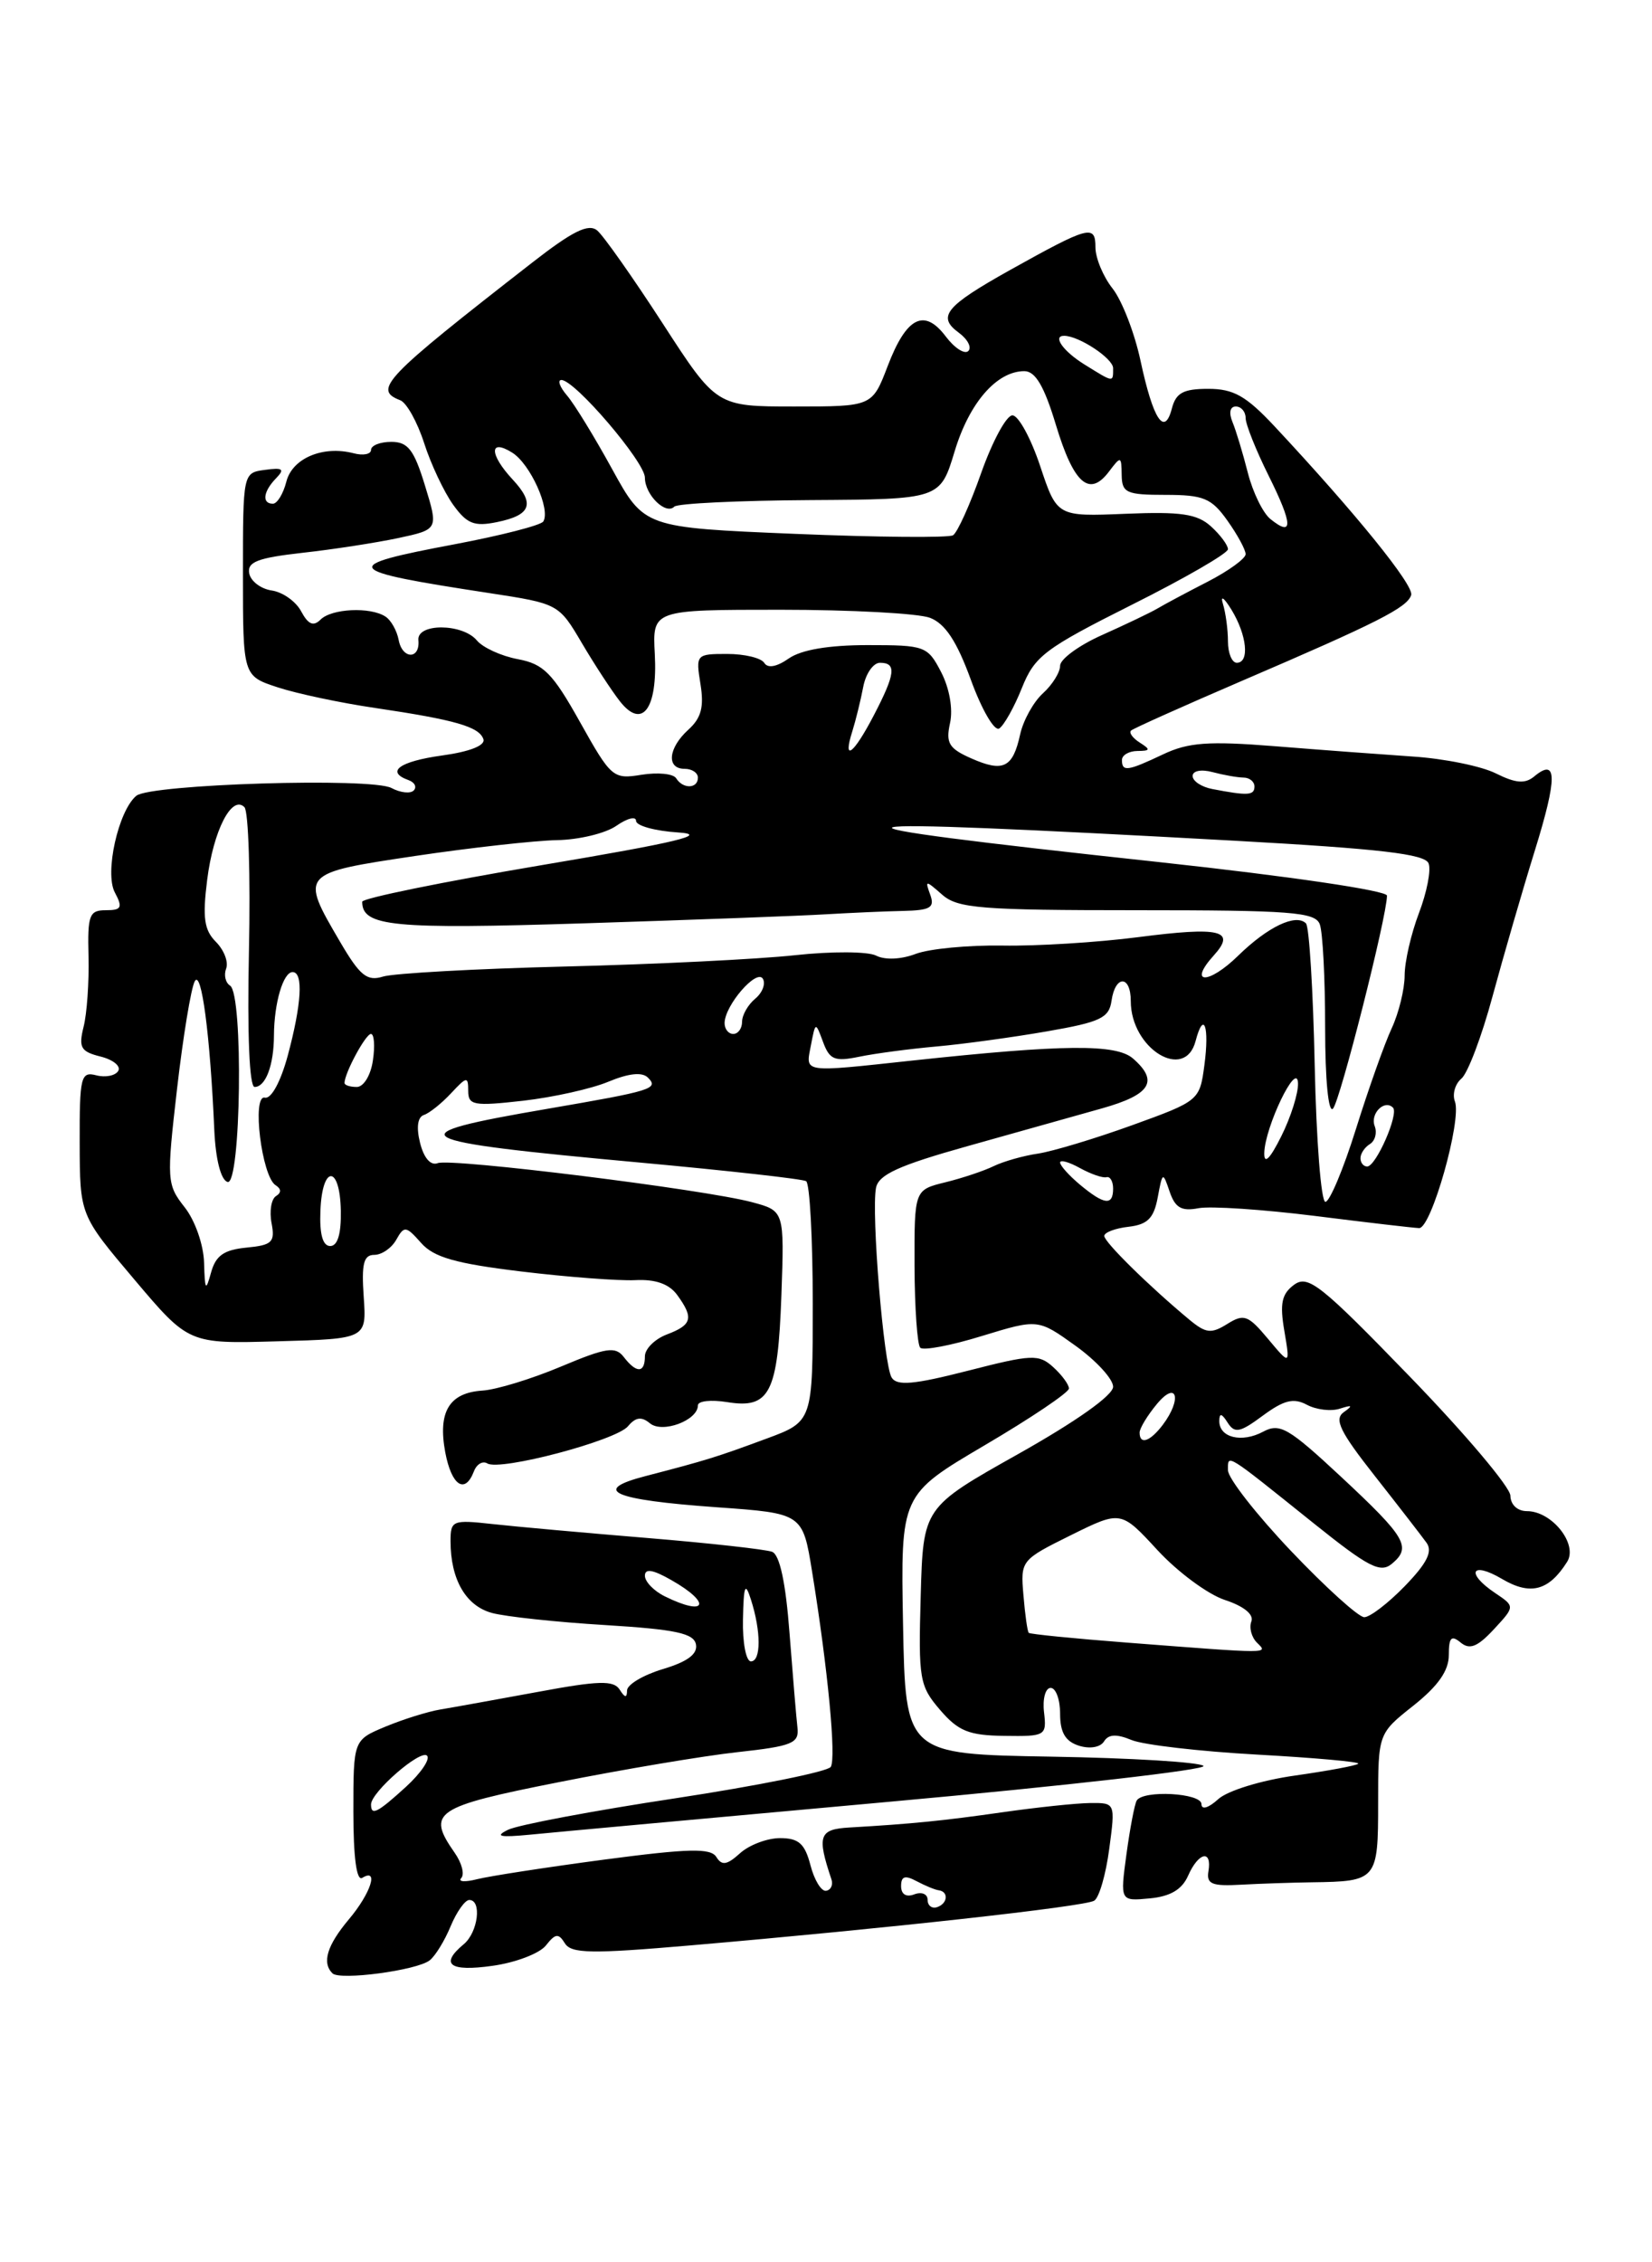 <?xml version="1.0" encoding="UTF-8" standalone="no"?>
<!DOCTYPE svg PUBLIC "-//W3C//DTD SVG 1.1//EN" "http://www.w3.org/Graphics/SVG/1.1/DTD/svg11.dtd" >
<svg xmlns="http://www.w3.org/2000/svg" xmlns:xlink="http://www.w3.org/1999/xlink" version="1.1" viewBox="0 0 187 256">
 <g >
 <path fill="currentColor"
d=" M 48.64 221.83 C 49.27 221.34 50.34 219.60 51.01 217.97 C 51.69 216.34 52.64 215.00 53.12 215.00 C 54.57 215.00 54.11 218.66 52.50 220.00 C 49.75 222.28 50.88 223.14 55.75 222.45 C 58.36 222.09 61.08 221.05 61.79 220.15 C 62.87 218.78 63.22 218.74 63.94 219.90 C 64.66 221.07 66.92 221.11 78.15 220.14 C 100.22 218.24 122.79 215.75 123.86 215.08 C 124.42 214.74 125.18 212.11 125.56 209.23 C 126.26 204.00 126.26 204.00 123.38 204.03 C 121.80 204.05 117.35 204.52 113.50 205.07 C 106.72 206.04 103.21 206.39 96.13 206.80 C 92.71 207.00 92.46 207.73 94.11 212.65 C 94.33 213.28 94.06 213.87 93.51 213.96 C 92.97 214.05 92.17 212.74 91.74 211.06 C 91.10 208.62 90.41 208.00 88.30 208.00 C 86.85 208.00 84.81 208.77 83.77 209.71 C 82.29 211.05 81.71 211.14 81.09 210.14 C 80.45 209.11 78.01 209.16 68.40 210.43 C 61.85 211.30 55.38 212.30 54.00 212.65 C 52.62 213.00 51.82 212.94 52.21 212.52 C 52.61 212.09 52.27 210.80 51.46 209.65 C 48.26 205.07 49.16 204.46 63.25 201.67 C 70.54 200.22 79.65 198.69 83.50 198.27 C 89.69 197.59 90.47 197.27 90.27 195.50 C 90.14 194.40 89.74 189.59 89.37 184.80 C 88.94 179.08 88.26 175.93 87.40 175.60 C 86.68 175.33 80.34 174.62 73.30 174.04 C 66.26 173.46 58.36 172.75 55.75 172.46 C 51.22 171.96 51.00 172.05 51.00 174.40 C 51.00 178.72 52.72 181.71 55.68 182.52 C 57.23 182.94 63.00 183.56 68.49 183.89 C 76.48 184.38 78.54 184.82 78.78 186.08 C 78.99 187.17 77.82 188.04 75.04 188.87 C 72.82 189.54 70.99 190.62 70.98 191.29 C 70.97 192.16 70.74 192.14 70.14 191.19 C 69.46 190.13 67.78 190.17 60.91 191.45 C 56.28 192.30 51.32 193.20 49.87 193.44 C 48.42 193.68 45.61 194.56 43.62 195.39 C 40.00 196.90 40.00 196.90 40.00 205.01 C 40.00 210.16 40.36 212.89 41.00 212.50 C 42.92 211.32 41.98 214.23 39.50 217.18 C 37.02 220.13 36.42 222.09 37.63 223.30 C 38.46 224.13 47.19 222.97 48.64 221.83 Z  M 134.49 212.25 C 135.66 209.59 137.21 209.25 136.79 211.75 C 136.55 213.20 137.18 213.46 140.50 213.27 C 142.70 213.15 146.30 213.03 148.50 213.00 C 155.88 212.90 156.00 212.76 156.00 204.02 C 156.00 196.17 156.00 196.17 160.00 193.00 C 162.78 190.79 164.00 189.06 164.00 187.29 C 164.00 185.29 164.28 184.99 165.34 185.87 C 166.36 186.71 167.24 186.37 169.09 184.38 C 171.50 181.78 171.50 181.78 169.25 180.27 C 165.87 178.00 166.54 176.62 170.02 178.67 C 173.23 180.57 175.32 180.02 177.39 176.74 C 178.65 174.75 175.68 171.00 172.85 171.00 C 171.76 171.00 170.99 170.27 170.97 169.25 C 170.96 168.29 165.84 162.23 159.60 155.79 C 149.50 145.36 148.07 144.23 146.49 145.38 C 145.09 146.41 144.85 147.49 145.38 150.59 C 146.04 154.50 146.04 154.50 143.53 151.50 C 141.28 148.81 140.81 148.64 138.92 149.82 C 137.11 150.95 136.50 150.88 134.65 149.35 C 130.11 145.58 125.00 140.56 125.00 139.86 C 125.00 139.46 126.24 138.99 127.75 138.82 C 129.90 138.57 130.61 137.86 131.05 135.50 C 131.59 132.59 131.63 132.57 132.40 134.85 C 133.02 136.67 133.74 137.09 135.66 136.72 C 137.02 136.46 142.94 136.86 148.81 137.59 C 154.69 138.33 160.01 138.95 160.64 138.97 C 162.02 139.01 165.49 126.73 164.69 124.64 C 164.38 123.82 164.71 122.66 165.42 122.06 C 166.14 121.47 167.73 117.27 168.95 112.74 C 170.18 108.21 172.33 100.78 173.74 96.24 C 176.30 87.99 176.28 85.69 173.67 87.86 C 172.63 88.72 171.58 88.64 169.33 87.52 C 167.70 86.70 163.47 85.84 159.93 85.61 C 156.39 85.37 149.37 84.85 144.31 84.44 C 136.77 83.84 134.51 84.01 131.66 85.36 C 127.63 87.27 127.00 87.36 127.00 86.00 C 127.00 85.45 127.79 84.99 128.75 84.98 C 130.22 84.97 130.26 84.82 129.03 84.04 C 128.22 83.53 127.77 82.91 128.03 82.67 C 128.29 82.43 133.90 79.92 140.50 77.08 C 155.95 70.45 159.28 68.76 159.74 67.34 C 160.08 66.25 153.48 58.10 144.28 48.25 C 141.05 44.80 139.64 44.00 136.77 44.00 C 133.95 44.00 133.11 44.45 132.65 46.23 C 131.81 49.44 130.53 47.48 129.10 40.81 C 128.43 37.68 127.01 34.01 125.94 32.65 C 124.87 31.30 124.00 29.19 124.00 27.99 C 124.00 25.37 123.28 25.57 114.29 30.58 C 107.02 34.65 106.05 35.83 108.52 37.64 C 109.53 38.38 110.02 39.31 109.61 39.72 C 109.20 40.13 108.05 39.39 107.06 38.08 C 104.62 34.84 102.60 35.87 100.48 41.43 C 98.73 46.00 98.73 46.00 89.92 46.00 C 81.10 46.00 81.10 46.00 75.00 36.58 C 71.64 31.40 68.31 26.67 67.60 26.08 C 66.61 25.26 64.80 26.16 60.20 29.75 C 43.42 42.81 42.20 44.09 45.30 45.29 C 46.02 45.56 47.24 47.75 48.01 50.14 C 48.78 52.54 50.26 55.67 51.29 57.11 C 52.85 59.28 53.68 59.61 56.26 59.08 C 60.13 58.29 60.59 57.01 58.02 54.25 C 55.38 51.41 55.36 49.58 57.98 51.22 C 60.03 52.50 62.34 57.63 61.50 59.01 C 61.23 59.44 56.74 60.59 51.51 61.58 C 38.27 64.07 38.61 64.55 55.37 67.11 C 63.21 68.31 63.25 68.33 65.87 72.78 C 67.32 75.24 69.26 78.20 70.18 79.37 C 72.71 82.58 74.45 80.21 74.12 74.01 C 73.85 69.00 73.85 69.00 88.36 69.00 C 96.34 69.00 103.95 69.41 105.27 69.91 C 106.99 70.57 108.30 72.55 109.90 76.93 C 111.12 80.29 112.56 82.77 113.10 82.44 C 113.64 82.10 114.80 80.04 115.67 77.86 C 117.12 74.24 118.23 73.40 128.13 68.43 C 134.11 65.44 139.00 62.61 139.00 62.15 C 139.00 61.69 138.13 60.52 137.07 59.56 C 135.51 58.15 133.67 57.88 127.40 58.14 C 119.65 58.46 119.65 58.46 117.74 52.73 C 116.69 49.58 115.28 47.00 114.60 47.00 C 113.92 47.00 112.34 49.93 111.07 53.51 C 109.81 57.09 108.37 60.27 107.88 60.57 C 107.40 60.87 99.33 60.80 89.96 60.41 C 72.93 59.70 72.93 59.70 69.30 53.10 C 67.31 49.47 65.01 45.71 64.18 44.75 C 63.36 43.79 63.08 43.00 63.55 43.00 C 65.07 43.00 73.00 52.28 73.00 54.05 C 73.00 55.99 75.36 58.31 76.33 57.33 C 76.69 56.97 83.61 56.64 91.70 56.59 C 106.42 56.50 106.42 56.50 108.06 51.08 C 109.72 45.57 112.83 42.00 115.95 42.00 C 117.20 42.00 118.20 43.69 119.53 48.10 C 121.54 54.74 123.31 56.30 125.52 53.38 C 126.88 51.58 126.94 51.59 126.97 53.75 C 127.00 55.77 127.49 56.00 131.93 56.00 C 136.23 56.00 137.13 56.37 138.93 58.90 C 140.07 60.50 141.00 62.21 141.00 62.71 C 141.00 63.20 139.09 64.59 136.75 65.80 C 134.41 67.00 131.82 68.38 131.00 68.87 C 130.18 69.35 127.36 70.69 124.75 71.86 C 122.14 73.02 120.00 74.59 120.00 75.33 C 120.00 76.08 119.13 77.48 118.06 78.45 C 116.99 79.42 115.83 81.51 115.48 83.09 C 114.65 86.89 113.57 87.42 109.95 85.82 C 107.41 84.70 107.04 84.09 107.54 81.82 C 107.89 80.24 107.48 77.89 106.54 76.07 C 105.00 73.10 104.72 73.00 98.20 73.00 C 93.79 73.00 90.70 73.53 89.29 74.51 C 87.92 75.47 86.90 75.65 86.51 75.01 C 86.16 74.45 84.27 74.00 82.31 74.00 C 78.80 74.00 78.75 74.06 79.29 77.41 C 79.71 80.00 79.38 81.25 77.92 82.57 C 75.63 84.65 75.40 87.00 77.50 87.00 C 78.33 87.00 79.00 87.45 79.00 88.00 C 79.00 89.26 77.31 89.31 76.54 88.07 C 76.22 87.55 74.46 87.38 72.63 87.67 C 69.40 88.20 69.18 88.01 65.66 81.72 C 62.55 76.16 61.54 75.14 58.62 74.59 C 56.74 74.24 54.65 73.28 53.98 72.47 C 52.36 70.53 47.17 70.50 47.36 72.44 C 47.57 74.64 45.55 74.63 45.13 72.43 C 44.93 71.37 44.26 70.17 43.63 69.77 C 41.92 68.65 37.54 68.86 36.29 70.11 C 35.48 70.92 34.89 70.67 34.09 69.18 C 33.50 68.06 32.00 67.00 30.76 66.82 C 29.53 66.64 28.38 65.77 28.21 64.88 C 27.97 63.59 29.16 63.13 34.20 62.56 C 37.67 62.18 42.56 61.42 45.07 60.89 C 49.63 59.91 49.63 59.91 48.11 54.96 C 46.87 50.90 46.18 50.00 44.30 50.00 C 43.03 50.00 42.00 50.41 42.00 50.91 C 42.00 51.40 41.11 51.58 40.02 51.29 C 36.55 50.39 33.07 51.86 32.41 54.52 C 32.06 55.88 31.38 57.00 30.89 57.00 C 29.62 57.00 29.79 55.62 31.25 54.12 C 32.26 53.08 32.02 52.89 30.00 53.17 C 27.50 53.50 27.50 53.50 27.50 65.00 C 27.50 76.49 27.50 76.49 31.44 77.78 C 33.60 78.49 38.55 79.54 42.44 80.11 C 51.56 81.46 54.25 82.24 54.72 83.65 C 54.95 84.36 53.17 85.06 50.05 85.49 C 45.21 86.16 43.60 87.33 46.25 88.28 C 46.94 88.53 47.20 89.05 46.84 89.44 C 46.47 89.84 45.33 89.71 44.31 89.17 C 42.05 87.96 17.04 88.73 15.43 90.05 C 13.39 91.75 11.82 98.79 13.00 100.99 C 13.91 102.70 13.76 103.00 11.98 103.00 C 10.10 103.00 9.90 103.55 10.02 108.25 C 10.09 111.14 9.84 114.72 9.46 116.20 C 8.88 118.54 9.14 119.00 11.39 119.56 C 12.82 119.92 13.71 120.65 13.38 121.19 C 13.05 121.73 11.93 121.95 10.89 121.68 C 9.15 121.23 9.00 121.84 9.02 129.34 C 9.04 137.50 9.04 137.50 15.20 144.78 C 21.36 152.07 21.36 152.07 31.43 151.78 C 41.50 151.50 41.50 151.50 41.17 146.75 C 40.91 143.00 41.16 142.00 42.37 142.00 C 43.21 142.00 44.33 141.23 44.86 140.28 C 45.75 138.69 45.96 138.72 47.66 140.64 C 49.10 142.28 51.56 142.98 59.00 143.88 C 64.22 144.51 70.03 144.95 71.90 144.86 C 74.20 144.74 75.74 145.29 76.65 146.53 C 78.55 149.14 78.35 149.92 75.50 151.00 C 74.12 151.52 73.00 152.64 73.00 153.48 C 73.00 155.39 72.05 155.43 70.61 153.56 C 69.66 152.33 68.64 152.48 63.50 154.64 C 60.20 156.03 56.19 157.26 54.59 157.36 C 50.84 157.61 49.55 159.77 50.40 164.34 C 51.11 168.11 52.63 169.13 53.64 166.51 C 53.95 165.68 54.64 165.28 55.16 165.60 C 56.60 166.49 69.75 163.01 71.09 161.39 C 71.95 160.36 72.62 160.27 73.57 161.06 C 74.98 162.23 79.00 160.73 79.00 159.03 C 79.00 158.53 80.48 158.37 82.30 158.66 C 87.14 159.45 88.05 157.66 88.45 146.59 C 88.79 137.02 88.79 137.02 85.13 136.04 C 79.79 134.60 51.08 131.03 49.55 131.62 C 48.75 131.93 47.98 131.05 47.55 129.33 C 47.11 127.58 47.27 126.41 47.98 126.17 C 48.60 125.97 49.99 124.86 51.06 123.71 C 52.84 121.80 53.00 121.78 53.00 123.44 C 53.00 125.08 53.62 125.19 59.21 124.56 C 62.62 124.17 66.98 123.20 68.88 122.40 C 71.17 121.45 72.69 121.29 73.34 121.94 C 74.60 123.20 73.86 123.43 61.98 125.47 C 44.52 128.46 45.63 129.10 72.50 131.56 C 82.40 132.47 90.84 133.41 91.25 133.66 C 91.66 133.91 92.00 140.13 92.00 147.49 C 92.00 160.86 92.00 160.86 86.75 162.80 C 81.13 164.88 79.94 165.25 73.08 167.03 C 66.85 168.64 69.33 169.72 81.13 170.56 C 90.86 171.25 90.86 171.25 91.93 177.87 C 93.72 188.92 94.67 198.92 94.04 199.94 C 93.71 200.47 85.80 202.07 76.47 203.49 C 67.14 204.90 58.60 206.51 57.50 207.06 C 55.97 207.81 56.56 207.94 60.00 207.61 C 62.48 207.36 80.81 205.69 100.75 203.88 C 120.69 202.08 136.65 200.25 136.23 199.83 C 135.80 199.40 128.04 198.93 118.98 198.78 C 102.50 198.50 102.50 198.50 102.22 183.82 C 101.95 169.15 101.95 169.15 111.47 163.54 C 116.71 160.46 121.00 157.57 121.00 157.12 C 121.00 156.68 120.20 155.59 119.22 154.70 C 117.58 153.22 116.82 153.25 109.57 155.11 C 103.43 156.68 101.53 156.85 100.93 155.88 C 100.03 154.43 98.61 137.24 99.16 134.42 C 99.45 132.92 101.73 131.88 109.51 129.70 C 115.01 128.16 121.86 126.23 124.75 125.42 C 130.25 123.87 131.20 122.35 128.25 119.78 C 126.34 118.12 120.43 118.17 103.29 120.01 C 90.67 121.37 91.19 121.44 91.79 118.30 C 92.31 115.60 92.31 115.60 93.17 117.92 C 93.91 119.92 94.48 120.15 97.26 119.58 C 99.04 119.21 102.97 118.69 106.00 118.42 C 109.03 118.15 114.65 117.38 118.50 116.71 C 124.56 115.66 125.54 115.20 125.82 113.25 C 126.24 110.31 128.00 110.33 128.00 113.28 C 128.00 118.67 134.13 122.44 135.34 117.79 C 136.26 114.29 136.92 116.14 136.33 120.55 C 135.80 124.53 135.73 124.59 128.15 127.33 C 123.94 128.85 119.15 130.29 117.50 130.54 C 115.85 130.78 113.60 131.42 112.50 131.95 C 111.40 132.49 108.92 133.32 107.00 133.79 C 103.50 134.65 103.50 134.65 103.52 143.26 C 103.54 148.00 103.83 152.16 104.17 152.51 C 104.52 152.85 107.66 152.26 111.15 151.18 C 117.50 149.24 117.50 149.24 121.75 152.29 C 124.09 153.97 126.00 156.05 126.00 156.92 C 126.00 157.89 121.83 160.84 115.25 164.54 C 104.50 170.58 104.50 170.58 104.22 180.60 C 103.95 190.01 104.08 190.78 106.41 193.49 C 108.47 195.89 109.67 196.38 113.69 196.43 C 118.36 196.50 118.49 196.42 118.18 193.75 C 118.00 192.24 118.34 191.00 118.93 191.00 C 119.52 191.00 120.00 192.32 120.00 193.93 C 120.00 196.04 120.59 197.05 122.12 197.54 C 123.36 197.93 124.55 197.73 124.97 197.06 C 125.47 196.24 126.38 196.19 128.09 196.90 C 129.42 197.45 135.82 198.19 142.31 198.55 C 148.81 198.91 153.96 199.37 153.75 199.58 C 153.55 199.79 150.32 200.39 146.59 200.92 C 142.76 201.46 138.96 202.63 137.90 203.59 C 136.79 204.60 136.00 204.83 136.00 204.15 C 136.00 202.89 129.40 202.53 128.67 203.75 C 128.43 204.16 127.91 206.89 127.51 209.82 C 126.79 215.14 126.79 215.14 130.15 214.82 C 132.48 214.60 133.80 213.82 134.49 212.25 Z  M 105.00 214.98 C 105.00 214.32 104.33 214.05 103.50 214.36 C 102.58 214.72 102.00 214.36 102.00 213.43 C 102.00 212.31 102.44 212.17 103.75 212.87 C 104.71 213.38 105.84 213.85 106.25 213.90 C 107.41 214.05 107.28 215.41 106.08 215.81 C 105.48 216.01 105.00 215.63 105.00 214.98 Z  M 42.00 204.19 C 42.00 202.80 47.60 197.93 48.34 198.67 C 48.72 199.06 47.65 200.64 45.96 202.19 C 42.71 205.15 42.00 205.51 42.00 204.19 Z  M 84.10 183.25 C 84.18 179.38 84.35 178.96 85.00 181.00 C 86.16 184.61 86.16 188.00 85.00 188.00 C 84.45 188.00 84.04 185.86 84.10 183.25 Z  M 75.25 180.64 C 74.01 180.03 73.00 178.98 73.00 178.31 C 73.00 177.46 73.91 177.61 75.99 178.80 C 80.61 181.42 79.98 182.98 75.25 180.64 Z  M 127.61 185.88 C 121.62 185.42 116.59 184.92 116.45 184.77 C 116.30 184.62 116.03 182.71 115.85 180.52 C 115.51 176.59 115.57 176.52 121.20 173.73 C 126.88 170.92 126.88 170.92 131.02 175.41 C 133.30 177.88 136.73 180.42 138.65 181.05 C 140.79 181.75 141.95 182.69 141.65 183.48 C 141.38 184.18 141.66 185.26 142.28 185.88 C 143.55 187.15 144.08 187.15 127.61 185.88 Z  M 146.13 175.50 C 142.21 171.37 139.00 167.27 139.00 166.37 C 139.00 164.51 138.58 164.26 148.76 172.42 C 154.89 177.33 156.25 178.04 157.55 176.96 C 159.81 175.08 159.17 173.98 151.80 167.11 C 145.84 161.56 144.87 161.00 142.98 162.01 C 140.55 163.31 137.99 162.68 138.02 160.78 C 138.03 159.87 138.30 159.93 138.96 160.98 C 139.76 162.23 140.35 162.12 142.95 160.19 C 145.34 158.43 146.43 158.16 147.93 158.96 C 148.99 159.53 150.68 159.73 151.68 159.40 C 153.08 158.95 153.18 159.04 152.11 159.80 C 150.99 160.60 151.68 162.01 155.61 167.00 C 158.30 170.42 160.94 173.83 161.48 174.58 C 162.19 175.57 161.53 176.89 159.03 179.47 C 157.15 181.41 155.08 183.00 154.43 183.00 C 153.78 183.00 150.05 179.62 146.13 175.50 Z  M 129.00 162.11 C 129.00 161.62 129.89 160.16 130.97 158.86 C 133.24 156.14 133.82 158.33 131.61 161.25 C 130.17 163.14 129.00 163.53 129.00 162.11 Z  M 23.10 142.88 C 23.04 140.86 22.08 138.10 20.90 136.61 C 18.88 134.04 18.85 133.56 20.04 123.22 C 20.72 117.32 21.62 111.85 22.04 111.05 C 22.80 109.60 23.79 117.13 24.26 127.92 C 24.41 131.19 25.00 133.51 25.75 133.75 C 27.28 134.26 27.57 112.47 26.04 111.53 C 25.52 111.20 25.32 110.33 25.60 109.60 C 25.88 108.86 25.36 107.51 24.45 106.59 C 23.11 105.25 22.91 103.86 23.45 99.57 C 24.15 93.99 26.24 89.90 27.67 91.34 C 28.13 91.81 28.36 99.12 28.18 107.59 C 27.98 117.05 28.23 123.00 28.82 123.00 C 30.07 123.00 31.00 120.54 31.01 117.17 C 31.03 113.49 32.06 110.00 33.12 110.00 C 34.36 110.00 34.14 113.64 32.56 119.50 C 31.76 122.43 30.70 124.38 29.98 124.21 C 28.48 123.85 29.63 133.15 31.20 134.12 C 31.85 134.53 31.86 134.97 31.24 135.35 C 30.71 135.68 30.48 137.06 30.74 138.41 C 31.15 140.57 30.81 140.90 27.89 141.18 C 25.34 141.43 24.42 142.08 23.89 144.00 C 23.29 146.18 23.19 146.03 23.10 142.88 Z  M 36.27 137.00 C 36.47 131.79 38.48 131.79 38.58 137.00 C 38.63 139.62 38.22 141.00 37.38 141.00 C 36.53 141.00 36.16 139.66 36.27 137.00 Z  M 122.25 134.06 C 121.01 133.02 120.00 131.90 120.00 131.55 C 120.00 131.21 121.01 131.49 122.25 132.18 C 123.49 132.86 124.84 133.33 125.25 133.21 C 125.66 133.10 126.00 133.68 126.00 134.50 C 126.00 136.47 125.00 136.35 122.25 134.06 Z  M 148.82 120.58 C 148.64 112.10 148.20 104.86 147.83 104.49 C 146.69 103.35 143.51 104.87 140.15 108.15 C 136.79 111.44 134.42 111.40 137.40 108.11 C 139.96 105.28 138.15 104.84 128.82 106.05 C 124.25 106.64 117.34 107.07 113.47 107.00 C 109.61 106.94 105.19 107.36 103.66 107.94 C 102.01 108.57 100.18 108.65 99.18 108.14 C 98.26 107.66 94.14 107.64 90.00 108.09 C 85.88 108.54 74.17 109.12 64.00 109.37 C 53.83 109.62 44.53 110.14 43.35 110.51 C 41.55 111.07 40.74 110.42 38.48 106.55 C 33.95 98.82 33.96 98.81 47.00 96.86 C 53.33 95.92 60.54 95.12 63.03 95.07 C 65.52 95.03 68.56 94.30 69.78 93.44 C 71.00 92.59 72.00 92.34 72.00 92.89 C 72.00 93.44 74.14 94.03 76.75 94.20 C 80.36 94.43 76.66 95.32 61.25 97.91 C 50.11 99.79 41.00 101.65 41.00 102.04 C 41.00 104.84 44.41 105.17 66.21 104.48 C 78.47 104.09 90.75 103.63 93.50 103.46 C 96.25 103.30 100.17 103.12 102.22 103.08 C 105.32 103.01 105.83 102.71 105.30 101.25 C 104.69 99.58 104.76 99.58 106.66 101.25 C 108.42 102.79 111.04 103.00 128.72 103.00 C 146.10 103.00 148.87 103.21 149.39 104.58 C 149.73 105.45 150.00 110.72 150.00 116.28 C 150.00 122.21 150.37 126.01 150.89 125.45 C 151.70 124.58 157.00 103.68 157.00 101.35 C 157.00 100.78 146.01 99.16 131.25 97.56 C 88.63 92.96 90.54 92.42 139.84 95.14 C 156.21 96.05 161.31 96.64 161.71 97.70 C 162.01 98.46 161.51 100.99 160.62 103.32 C 159.73 105.66 159.00 108.83 159.00 110.38 C 159.00 111.93 158.34 114.62 157.54 116.35 C 156.73 118.08 154.91 123.21 153.49 127.75 C 152.07 132.29 150.51 136.00 150.03 136.00 C 149.54 136.00 149.00 129.06 148.82 120.58 Z  M 143.11 130.50 C 143.16 127.56 146.83 119.93 146.93 122.57 C 146.97 123.71 146.12 126.41 145.04 128.57 C 143.76 131.14 143.09 131.81 143.11 130.50 Z  M 154.00 131.06 C 154.00 130.54 154.48 129.82 155.07 129.46 C 155.66 129.09 155.90 128.18 155.61 127.43 C 155.07 126.03 156.71 124.37 157.68 125.34 C 158.37 126.04 155.76 132.00 154.76 132.00 C 154.34 132.00 154.00 131.58 154.00 131.06 Z  M 39.00 122.55 C 39.00 121.43 41.39 117.00 41.99 117.00 C 42.35 117.00 42.46 118.35 42.21 120.00 C 41.97 121.68 41.16 123.00 40.39 123.00 C 39.62 123.00 39.00 122.80 39.00 122.55 Z  M 82.02 115.75 C 82.06 113.75 85.64 109.61 86.35 110.75 C 86.69 111.31 86.31 112.33 85.49 113.01 C 84.67 113.69 84.00 114.86 84.00 115.62 C 84.00 116.38 83.55 117.00 83.00 117.00 C 82.45 117.00 82.01 116.44 82.02 115.75 Z  M 137.25 89.29 C 136.01 89.06 135.00 88.39 135.00 87.81 C 135.00 87.22 135.97 87.03 137.25 87.37 C 138.49 87.70 140.06 87.98 140.75 87.99 C 141.44 87.99 142.00 88.45 142.00 89.00 C 142.00 90.02 141.25 90.06 137.25 89.29 Z  M 96.48 82.75 C 96.87 81.51 97.42 79.26 97.71 77.75 C 97.99 76.24 98.85 75.00 99.61 75.00 C 101.51 75.00 101.36 76.25 98.90 80.97 C 96.60 85.38 95.36 86.29 96.48 82.75 Z  M 139.00 72.58 C 139.00 71.25 138.74 69.34 138.43 68.33 C 138.12 67.32 138.55 67.62 139.40 69.00 C 141.15 71.87 141.47 75.00 140.00 75.00 C 139.45 75.00 139.00 73.91 139.00 72.58 Z  M 143.81 58.74 C 142.96 58.06 141.81 55.70 141.25 53.50 C 140.69 51.30 139.91 48.71 139.51 47.75 C 139.08 46.70 139.23 46.00 139.89 46.00 C 140.50 46.00 141.00 46.59 141.00 47.30 C 141.00 48.02 142.18 50.97 143.62 53.86 C 146.35 59.35 146.41 60.83 143.81 58.74 Z  M 122.75 41.24 C 120.35 39.75 119.11 38.00 120.45 38.00 C 122.12 38.00 126.00 40.56 126.00 41.66 C 126.00 43.31 126.10 43.32 122.75 41.24 Z "/>
</g>
</svg>
